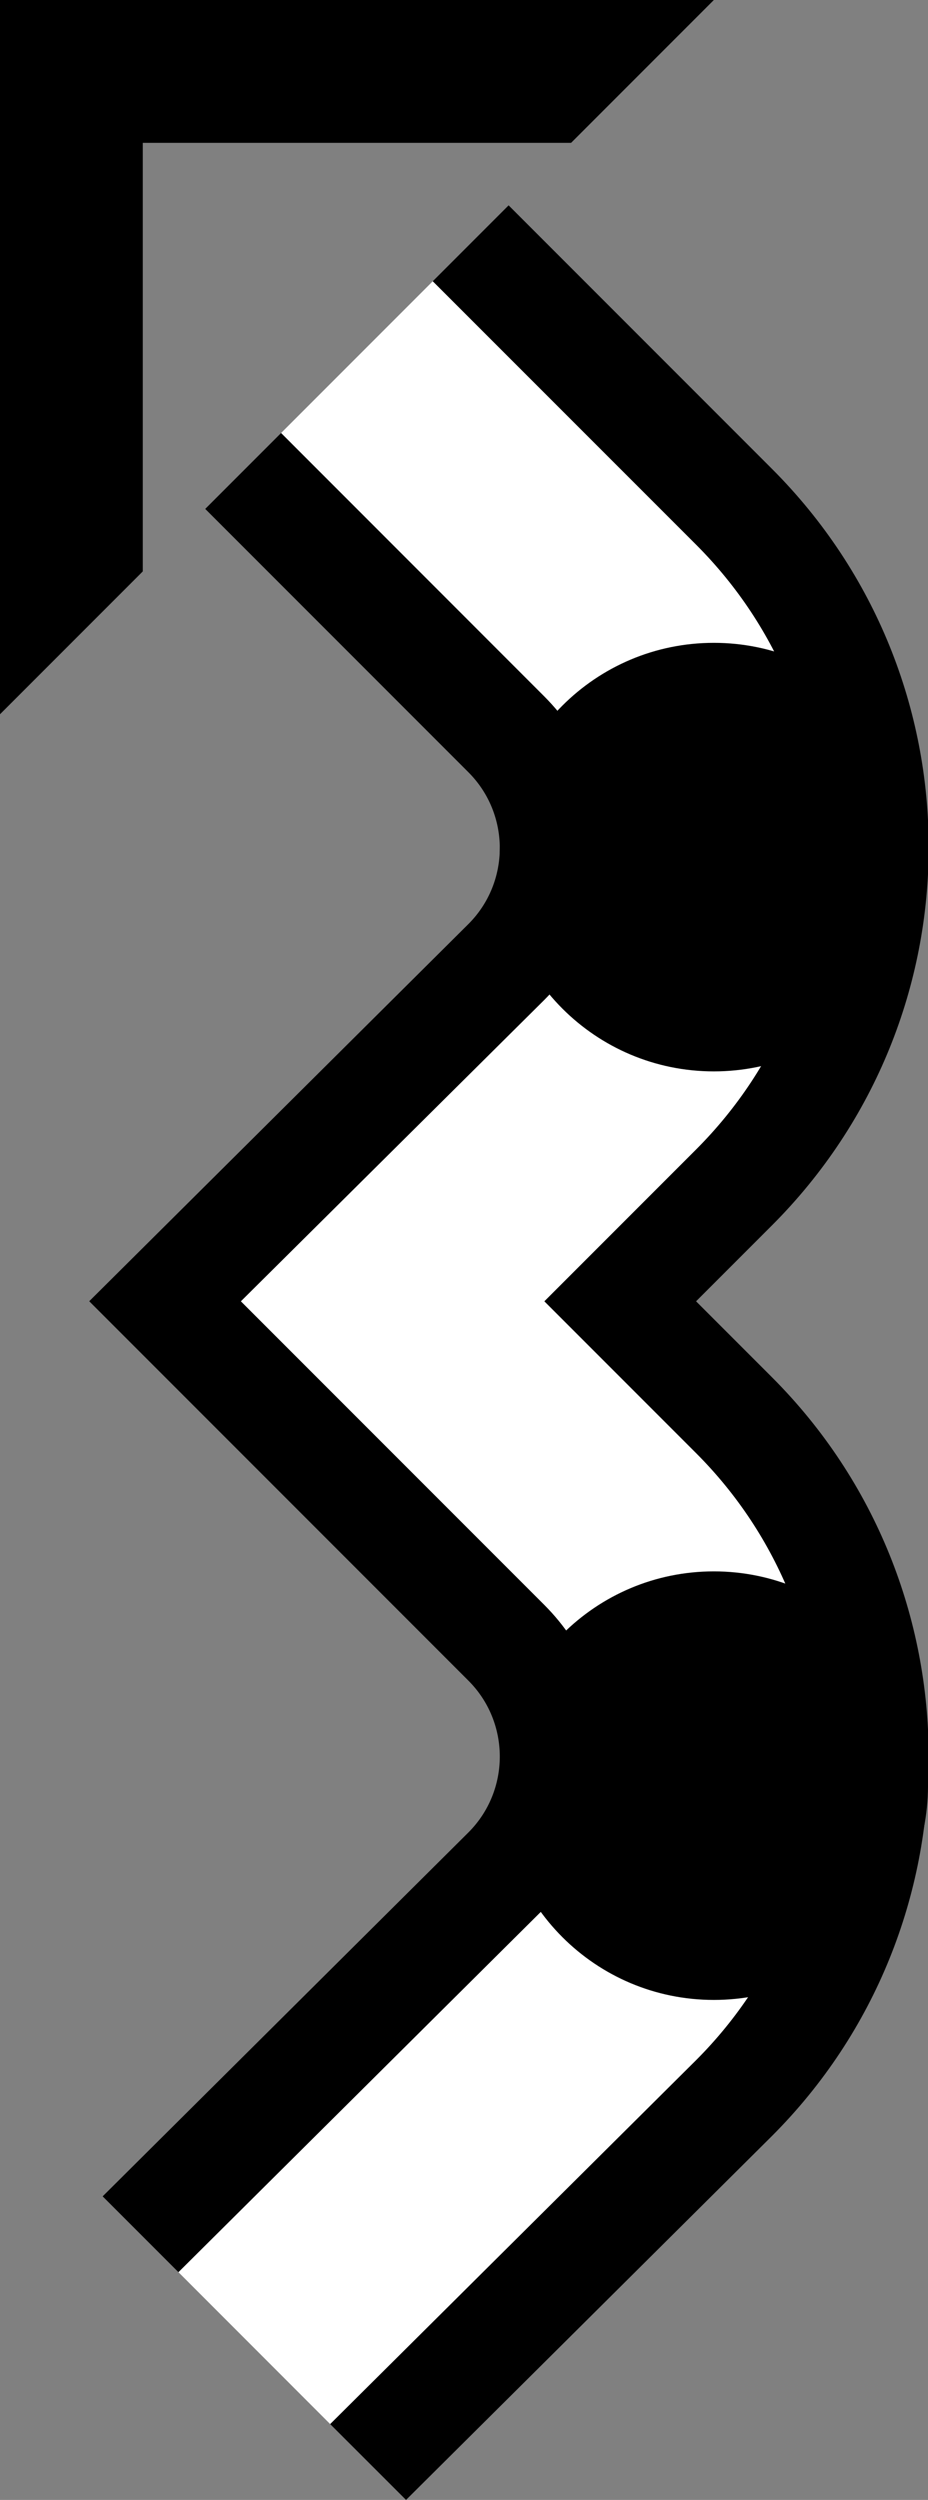 <?xml version="1.0" encoding="UTF-8" standalone="no"?>
<svg
   xmlns:dc="http://purl.org/dc/elements/1.1/"
   xmlns:cc="http://creativecommons.org/ns#"
   xmlns:rdf="http://www.w3.org/1999/02/22-rdf-syntax-ns#"
   xmlns:svg="http://www.w3.org/2000/svg"
   xmlns="http://www.w3.org/2000/svg"
   xmlns:sodipodi="http://sodipodi.sourceforge.net/DTD/sodipodi-0.dtd"
   xmlns:inkscape="http://www.inkscape.org/namespaces/inkscape"
   version="1.0"
   width="13"
   height="35"
   id="svg2"
   inkscape:version="0.47 r22583"
   sodipodi:docname="02-07-010-01-03-03.svg">
  <rect width="100%" height="100%" fill="#808080" stroke="none"/>
  <defs
     id="defs16">
    <inkscape:perspective
       sodipodi:type="inkscape:persp3d"
       inkscape:vp_x="0 : 23 : 1"
       inkscape:vp_y="0 : 1000 : 0"
       inkscape:vp_z="36 : 23 : 1"
       inkscape:persp3d-origin="18 : 15.333333 : 1"
       id="perspective18" />
  </defs>
  <sodipodi:namedview
     pagecolor="#ffffff"
     bordercolor="#666666"
     borderopacity="1"
     objecttolerance="10"
     gridtolerance="10"
     guidetolerance="10"
     inkscape:pageopacity="0"
     inkscape:pageshadow="2"
     inkscape:window-width="964"
     inkscape:window-height="721"
     id="namedview14"
     showgrid="true"
     inkscape:zoom="13.514286"
     inkscape:cx="6.5"
     inkscape:cy="17.5"
     inkscape:window-x="365"
     inkscape:window-y="0"
     inkscape:window-maximized="0"
     inkscape:current-layer="svg2"
     showborder="true">
    <inkscape:grid
       type="xygrid"
       id="grid2824"
       empspacing="5"
       visible="true"
       enabled="true"
       snapvisiblegridlinesonly="true" />
  </sodipodi:namedview>
  <path
     style="fill:#000000;fill-opacity:1;stroke:none"
     d="M 0,0 0,10 2,8 2,2 8,2 10,0 0,0 z"
     id="path2820" />
  <path
     style="fill:#000000;fill-opacity:1;stroke:none"
     d="M 7.125,2.875 6.062,3.938 9.75,7.625 c 2.343,2.343 2.343,6.126 0,8.469 l -2.125,2.125 2.125,2.125 c 2.343,2.343 2.343,6.157 0,8.5 L 4.625,33.938 5.688,35 l 5.125,-5.094 c 2.929,-2.929 2.929,-7.696 0,-10.625 l -1.062,-1.062 1.062,-1.062 c 2.929,-2.929 2.929,-7.665 0,-10.594 L 7.125,2.875 z"
     id="rect2825" />
  <path
     style="fill:#000000;fill-opacity:1;stroke:none"
     d="M 3.938,6.062 2.875,7.125 6.562,10.812 c 0.586,0.586 0.586,1.539 0,2.125 l -5.312,5.281 1.062,1.062 4.25,4.25 c 0.586,0.586 0.586,1.539 0,2.125 L 1.438,30.75 2.5,31.812 7.625,26.719 c 1.172,-1.172 1.172,-3.078 0,-4.25 l -4.25,-4.25 L 7.625,14 c 1.172,-1.172 1.172,-3.078 0,-4.25 L 3.938,6.062 z"
     id="rect2849" />
  <path
     style="fill:#ffffff;fill-opacity:1;stroke:none"
     d="M 6.062,3.938 3.938,6.062 7.625,9.75 c 1.172,1.172 1.172,3.078 0,4.25 l -4.25,4.219 4.25,4.25 c 1.172,1.172 1.172,3.078 0,4.25 L 2.5,31.812 4.625,33.938 9.75,28.844 c 2.343,-2.343 2.343,-6.157 0,-8.5 l -2.125,-2.125 2.125,-2.125 c 2.343,-2.343 2.343,-6.126 0,-8.469 L 6.062,3.938 z"
     id="rect2997" />
  <path
     style="fill:#000000;fill-opacity:1;stroke:none"
     d="m 10,22 c -1.657,0 -3,1.343 -3,3 0,1.657 1.343,3 3,3 1.657,0 3,-1.343 3,-3 0,-1.657 -1.343,-3 -3,-3 z"
     id="rect2853" />
  <path
     id="path2858"
     d="m 10,9 c -1.657,0 -3,1.343 -3,3 0,1.657 1.343,3 3,3 1.657,0 3,-1.343 3,-3 0,-1.657 -1.343,-3 -3,-3 z"
     style="fill:#000000;fill-opacity:1;stroke:none" />
</svg>
